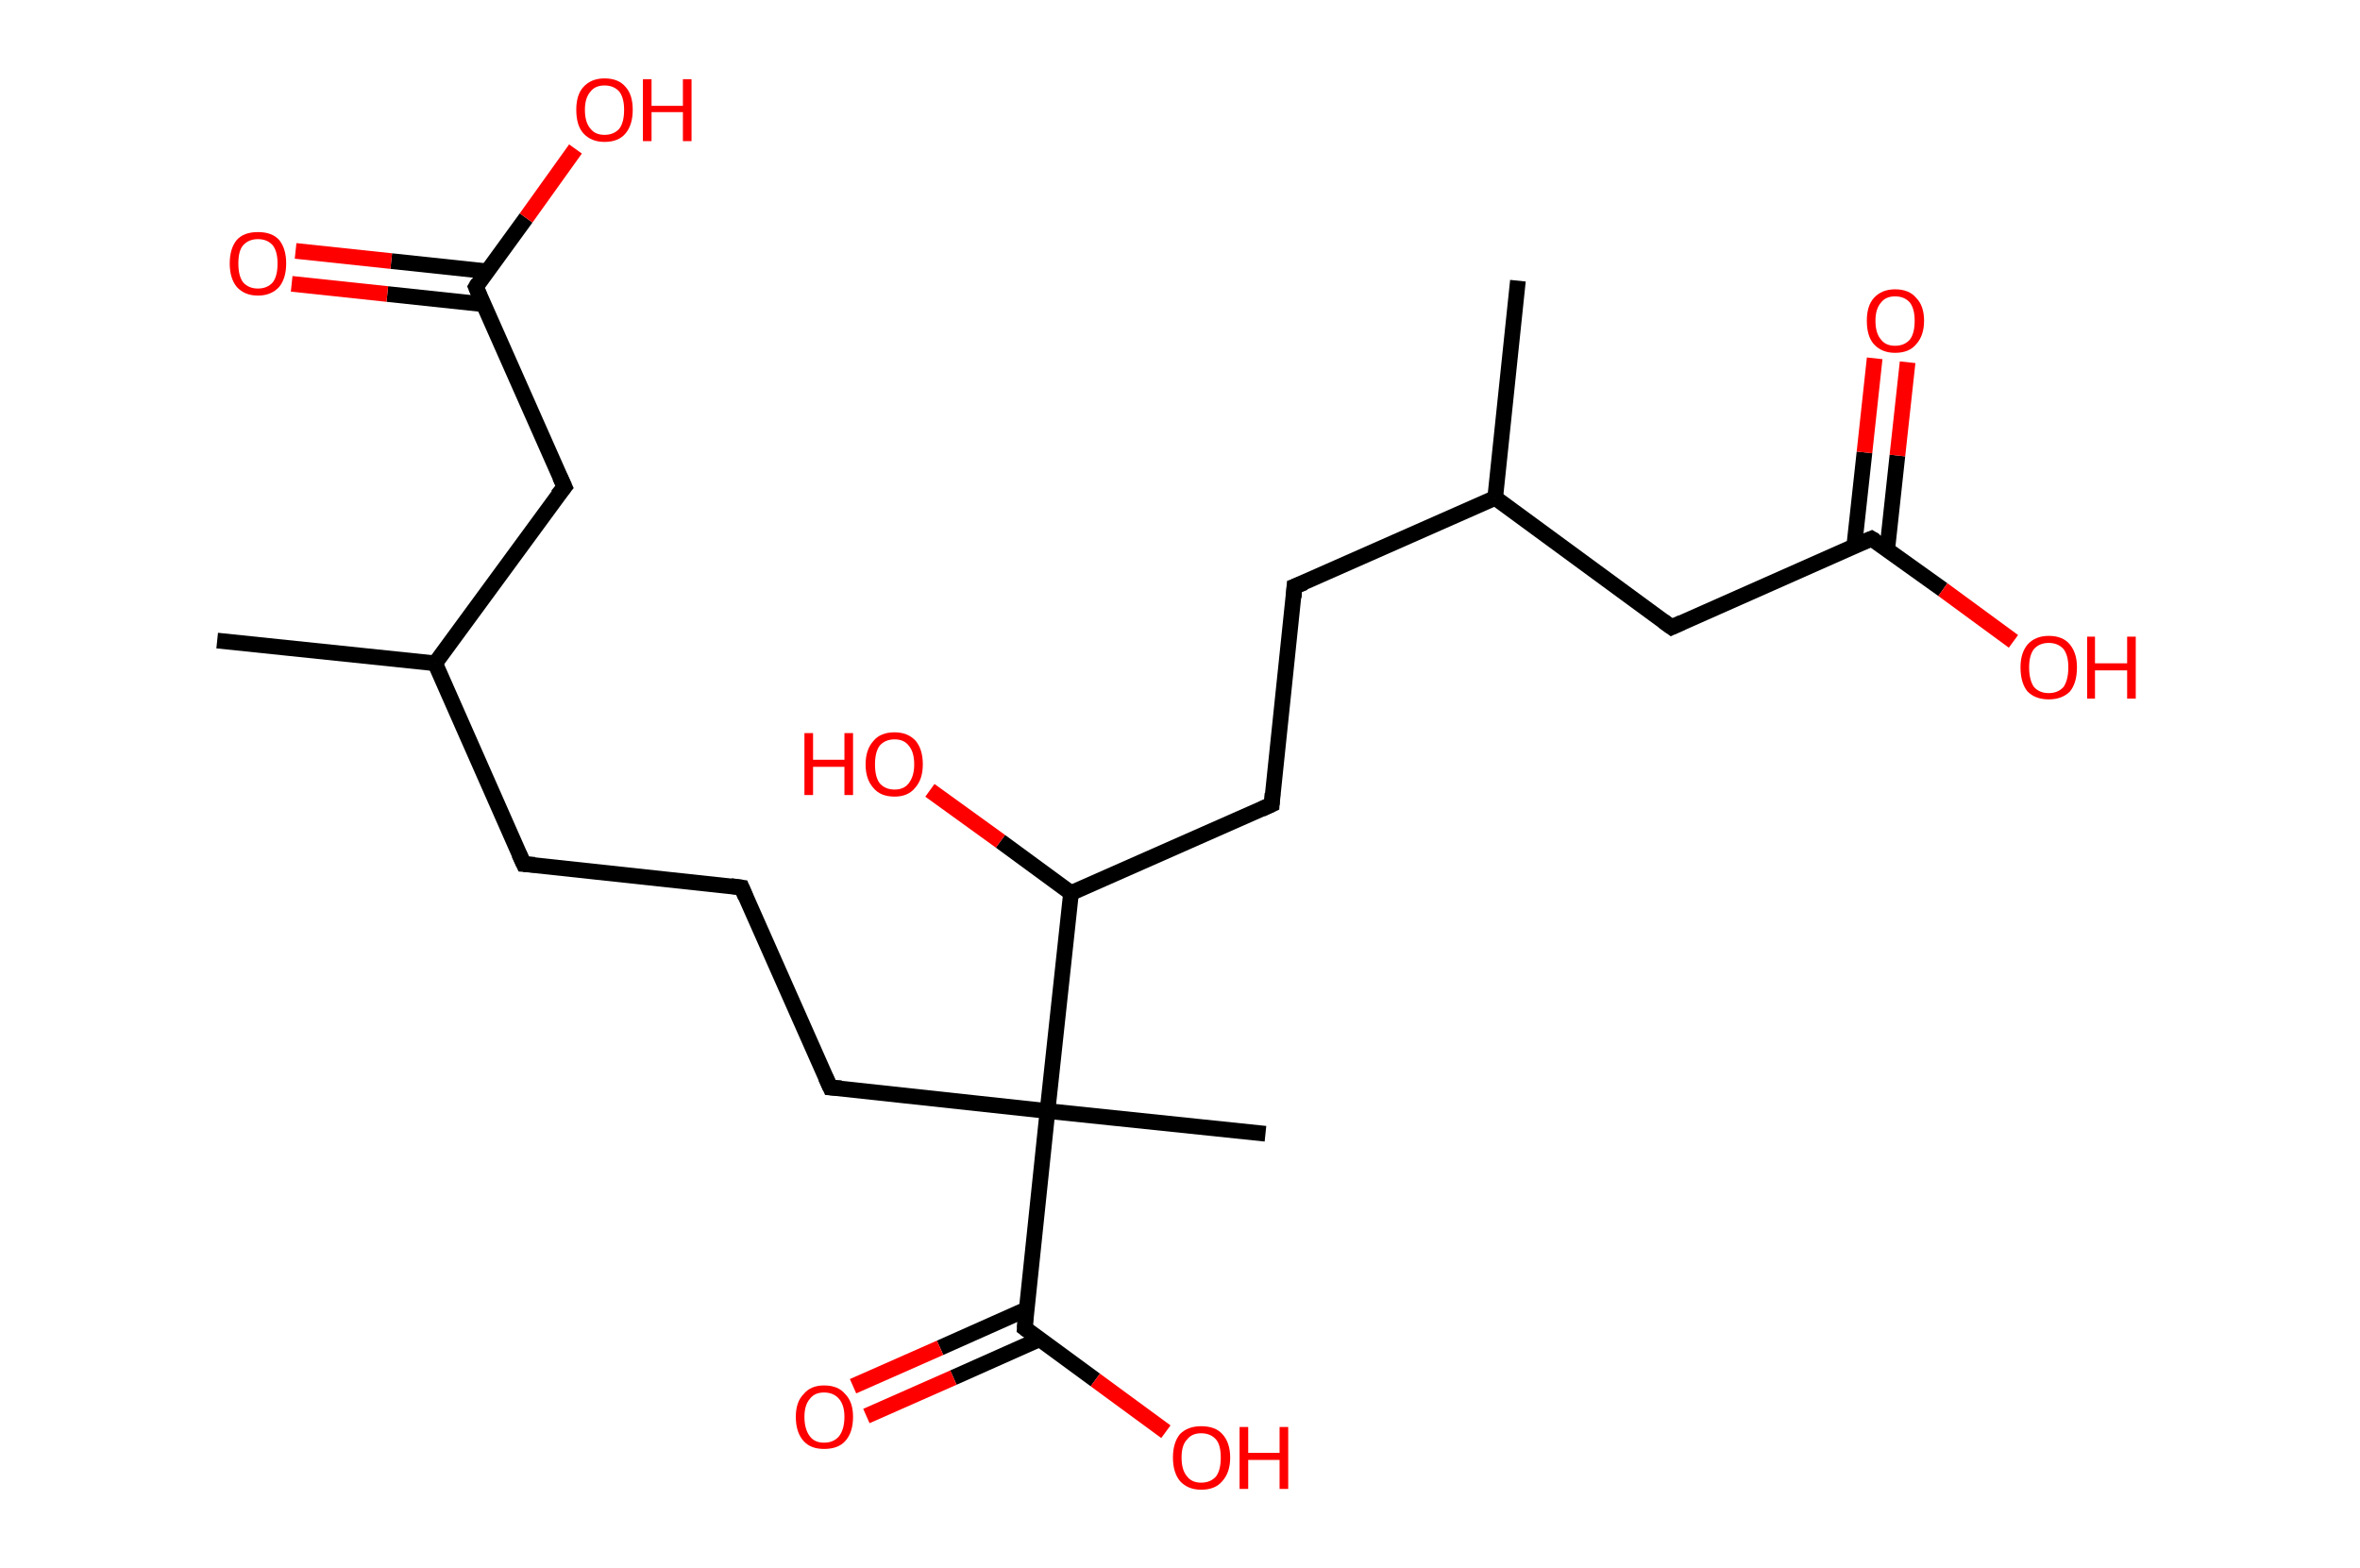<?xml version='1.0' encoding='ASCII' standalone='yes'?>
<svg xmlns="http://www.w3.org/2000/svg" xmlns:rdkit="http://www.rdkit.org/xml" xmlns:xlink="http://www.w3.org/1999/xlink" version="1.1" baseProfile="full" xml:space="preserve" width="301px" height="200px" viewBox="0 0 301 200">
<!-- END OF HEADER -->
<rect style="opacity:1.0;fill:#FFFFFF;stroke:none" width="301.0" height="200.0" x="0.0" y="0.0"> </rect>
<path class="bond-0 atom-0 atom-1" d="M 27.7,81.7 L 55.5,84.6" style="fill:none;fill-rule:evenodd;stroke:#000000;stroke-width:2.0px;stroke-linecap:butt;stroke-linejoin:miter;stroke-opacity:1"/>
<path class="bond-1 atom-1 atom-2" d="M 55.5,84.6 L 66.8,110.2" style="fill:none;fill-rule:evenodd;stroke:#000000;stroke-width:2.0px;stroke-linecap:butt;stroke-linejoin:miter;stroke-opacity:1"/>
<path class="bond-2 atom-2 atom-3" d="M 66.8,110.2 L 94.6,113.2" style="fill:none;fill-rule:evenodd;stroke:#000000;stroke-width:2.0px;stroke-linecap:butt;stroke-linejoin:miter;stroke-opacity:1"/>
<path class="bond-3 atom-3 atom-4" d="M 94.6,113.2 L 105.9,138.7" style="fill:none;fill-rule:evenodd;stroke:#000000;stroke-width:2.0px;stroke-linecap:butt;stroke-linejoin:miter;stroke-opacity:1"/>
<path class="bond-4 atom-4 atom-5" d="M 105.9,138.7 L 133.6,141.7" style="fill:none;fill-rule:evenodd;stroke:#000000;stroke-width:2.0px;stroke-linecap:butt;stroke-linejoin:miter;stroke-opacity:1"/>
<path class="bond-5 atom-5 atom-6" d="M 133.6,141.7 L 161.4,144.6" style="fill:none;fill-rule:evenodd;stroke:#000000;stroke-width:2.0px;stroke-linecap:butt;stroke-linejoin:miter;stroke-opacity:1"/>
<path class="bond-6 atom-5 atom-7" d="M 133.6,141.7 L 130.7,169.4" style="fill:none;fill-rule:evenodd;stroke:#000000;stroke-width:2.0px;stroke-linecap:butt;stroke-linejoin:miter;stroke-opacity:1"/>
<path class="bond-7 atom-7 atom-8" d="M 130.9,167.0 L 119.9,171.9" style="fill:none;fill-rule:evenodd;stroke:#000000;stroke-width:2.0px;stroke-linecap:butt;stroke-linejoin:miter;stroke-opacity:1"/>
<path class="bond-7 atom-7 atom-8" d="M 119.9,171.9 L 108.8,176.8" style="fill:none;fill-rule:evenodd;stroke:#FF0000;stroke-width:2.0px;stroke-linecap:butt;stroke-linejoin:miter;stroke-opacity:1"/>
<path class="bond-7 atom-7 atom-8" d="M 132.6,170.8 L 121.6,175.7" style="fill:none;fill-rule:evenodd;stroke:#000000;stroke-width:2.0px;stroke-linecap:butt;stroke-linejoin:miter;stroke-opacity:1"/>
<path class="bond-7 atom-7 atom-8" d="M 121.6,175.7 L 110.5,180.6" style="fill:none;fill-rule:evenodd;stroke:#FF0000;stroke-width:2.0px;stroke-linecap:butt;stroke-linejoin:miter;stroke-opacity:1"/>
<path class="bond-8 atom-7 atom-9" d="M 130.7,169.4 L 139.7,176.0" style="fill:none;fill-rule:evenodd;stroke:#000000;stroke-width:2.0px;stroke-linecap:butt;stroke-linejoin:miter;stroke-opacity:1"/>
<path class="bond-8 atom-7 atom-9" d="M 139.7,176.0 L 148.7,182.6" style="fill:none;fill-rule:evenodd;stroke:#FF0000;stroke-width:2.0px;stroke-linecap:butt;stroke-linejoin:miter;stroke-opacity:1"/>
<path class="bond-9 atom-5 atom-10" d="M 133.6,141.7 L 136.6,113.9" style="fill:none;fill-rule:evenodd;stroke:#000000;stroke-width:2.0px;stroke-linecap:butt;stroke-linejoin:miter;stroke-opacity:1"/>
<path class="bond-10 atom-10 atom-11" d="M 136.6,113.9 L 127.6,107.3" style="fill:none;fill-rule:evenodd;stroke:#000000;stroke-width:2.0px;stroke-linecap:butt;stroke-linejoin:miter;stroke-opacity:1"/>
<path class="bond-10 atom-10 atom-11" d="M 127.6,107.3 L 118.6,100.8" style="fill:none;fill-rule:evenodd;stroke:#FF0000;stroke-width:2.0px;stroke-linecap:butt;stroke-linejoin:miter;stroke-opacity:1"/>
<path class="bond-11 atom-10 atom-12" d="M 136.6,113.9 L 162.2,102.6" style="fill:none;fill-rule:evenodd;stroke:#000000;stroke-width:2.0px;stroke-linecap:butt;stroke-linejoin:miter;stroke-opacity:1"/>
<path class="bond-12 atom-12 atom-13" d="M 162.2,102.6 L 165.1,74.8" style="fill:none;fill-rule:evenodd;stroke:#000000;stroke-width:2.0px;stroke-linecap:butt;stroke-linejoin:miter;stroke-opacity:1"/>
<path class="bond-13 atom-13 atom-14" d="M 165.1,74.8 L 190.7,63.5" style="fill:none;fill-rule:evenodd;stroke:#000000;stroke-width:2.0px;stroke-linecap:butt;stroke-linejoin:miter;stroke-opacity:1"/>
<path class="bond-14 atom-14 atom-15" d="M 190.7,63.5 L 193.6,35.8" style="fill:none;fill-rule:evenodd;stroke:#000000;stroke-width:2.0px;stroke-linecap:butt;stroke-linejoin:miter;stroke-opacity:1"/>
<path class="bond-15 atom-14 atom-16" d="M 190.7,63.5 L 213.2,80.0" style="fill:none;fill-rule:evenodd;stroke:#000000;stroke-width:2.0px;stroke-linecap:butt;stroke-linejoin:miter;stroke-opacity:1"/>
<path class="bond-16 atom-16 atom-17" d="M 213.2,80.0 L 238.7,68.7" style="fill:none;fill-rule:evenodd;stroke:#000000;stroke-width:2.0px;stroke-linecap:butt;stroke-linejoin:miter;stroke-opacity:1"/>
<path class="bond-17 atom-17 atom-18" d="M 240.7,70.1 L 242.0,58.1" style="fill:none;fill-rule:evenodd;stroke:#000000;stroke-width:2.0px;stroke-linecap:butt;stroke-linejoin:miter;stroke-opacity:1"/>
<path class="bond-17 atom-17 atom-18" d="M 242.0,58.1 L 243.3,46.2" style="fill:none;fill-rule:evenodd;stroke:#FF0000;stroke-width:2.0px;stroke-linecap:butt;stroke-linejoin:miter;stroke-opacity:1"/>
<path class="bond-17 atom-17 atom-18" d="M 236.5,69.6 L 237.8,57.7" style="fill:none;fill-rule:evenodd;stroke:#000000;stroke-width:2.0px;stroke-linecap:butt;stroke-linejoin:miter;stroke-opacity:1"/>
<path class="bond-17 atom-17 atom-18" d="M 237.8,57.7 L 239.1,45.7" style="fill:none;fill-rule:evenodd;stroke:#FF0000;stroke-width:2.0px;stroke-linecap:butt;stroke-linejoin:miter;stroke-opacity:1"/>
<path class="bond-18 atom-17 atom-19" d="M 238.7,68.7 L 247.8,75.2" style="fill:none;fill-rule:evenodd;stroke:#000000;stroke-width:2.0px;stroke-linecap:butt;stroke-linejoin:miter;stroke-opacity:1"/>
<path class="bond-18 atom-17 atom-19" d="M 247.8,75.2 L 256.8,81.8" style="fill:none;fill-rule:evenodd;stroke:#FF0000;stroke-width:2.0px;stroke-linecap:butt;stroke-linejoin:miter;stroke-opacity:1"/>
<path class="bond-19 atom-1 atom-20" d="M 55.5,84.6 L 72.0,62.1" style="fill:none;fill-rule:evenodd;stroke:#000000;stroke-width:2.0px;stroke-linecap:butt;stroke-linejoin:miter;stroke-opacity:1"/>
<path class="bond-20 atom-20 atom-21" d="M 72.0,62.1 L 60.7,36.6" style="fill:none;fill-rule:evenodd;stroke:#000000;stroke-width:2.0px;stroke-linecap:butt;stroke-linejoin:miter;stroke-opacity:1"/>
<path class="bond-21 atom-21 atom-22" d="M 62.1,34.6 L 49.9,33.3" style="fill:none;fill-rule:evenodd;stroke:#000000;stroke-width:2.0px;stroke-linecap:butt;stroke-linejoin:miter;stroke-opacity:1"/>
<path class="bond-21 atom-21 atom-22" d="M 49.9,33.3 L 37.7,32.0" style="fill:none;fill-rule:evenodd;stroke:#FF0000;stroke-width:2.0px;stroke-linecap:butt;stroke-linejoin:miter;stroke-opacity:1"/>
<path class="bond-21 atom-21 atom-22" d="M 61.6,38.8 L 49.4,37.5" style="fill:none;fill-rule:evenodd;stroke:#000000;stroke-width:2.0px;stroke-linecap:butt;stroke-linejoin:miter;stroke-opacity:1"/>
<path class="bond-21 atom-21 atom-22" d="M 49.4,37.5 L 37.2,36.2" style="fill:none;fill-rule:evenodd;stroke:#FF0000;stroke-width:2.0px;stroke-linecap:butt;stroke-linejoin:miter;stroke-opacity:1"/>
<path class="bond-22 atom-21 atom-23" d="M 60.7,36.6 L 67.1,27.8" style="fill:none;fill-rule:evenodd;stroke:#000000;stroke-width:2.0px;stroke-linecap:butt;stroke-linejoin:miter;stroke-opacity:1"/>
<path class="bond-22 atom-21 atom-23" d="M 67.1,27.8 L 73.4,19.0" style="fill:none;fill-rule:evenodd;stroke:#FF0000;stroke-width:2.0px;stroke-linecap:butt;stroke-linejoin:miter;stroke-opacity:1"/>
<path d="M 66.2,108.9 L 66.8,110.2 L 68.2,110.3" style="fill:none;stroke:#000000;stroke-width:2.0px;stroke-linecap:butt;stroke-linejoin:miter;stroke-opacity:1;"/>
<path d="M 93.2,113.0 L 94.6,113.2 L 95.1,114.4" style="fill:none;stroke:#000000;stroke-width:2.0px;stroke-linecap:butt;stroke-linejoin:miter;stroke-opacity:1;"/>
<path d="M 105.3,137.4 L 105.9,138.7 L 107.3,138.8" style="fill:none;stroke:#000000;stroke-width:2.0px;stroke-linecap:butt;stroke-linejoin:miter;stroke-opacity:1;"/>
<path d="M 130.8,168.0 L 130.7,169.4 L 131.1,169.7" style="fill:none;stroke:#000000;stroke-width:2.0px;stroke-linecap:butt;stroke-linejoin:miter;stroke-opacity:1;"/>
<path d="M 160.9,103.2 L 162.2,102.6 L 162.3,101.2" style="fill:none;stroke:#000000;stroke-width:2.0px;stroke-linecap:butt;stroke-linejoin:miter;stroke-opacity:1;"/>
<path d="M 165.0,76.2 L 165.1,74.8 L 166.4,74.3" style="fill:none;stroke:#000000;stroke-width:2.0px;stroke-linecap:butt;stroke-linejoin:miter;stroke-opacity:1;"/>
<path d="M 212.1,79.2 L 213.2,80.0 L 214.5,79.4" style="fill:none;stroke:#000000;stroke-width:2.0px;stroke-linecap:butt;stroke-linejoin:miter;stroke-opacity:1;"/>
<path d="M 237.5,69.2 L 238.7,68.7 L 239.2,69.0" style="fill:none;stroke:#000000;stroke-width:2.0px;stroke-linecap:butt;stroke-linejoin:miter;stroke-opacity:1;"/>
<path d="M 71.1,63.2 L 72.0,62.1 L 71.4,60.8" style="fill:none;stroke:#000000;stroke-width:2.0px;stroke-linecap:butt;stroke-linejoin:miter;stroke-opacity:1;"/>
<path d="M 61.2,37.8 L 60.7,36.6 L 61.0,36.1" style="fill:none;stroke:#000000;stroke-width:2.0px;stroke-linecap:butt;stroke-linejoin:miter;stroke-opacity:1;"/>
<path class="atom-8" d="M 101.5 180.7 Q 101.5 178.8, 102.5 177.8 Q 103.4 176.7, 105.1 176.7 Q 106.9 176.7, 107.8 177.8 Q 108.8 178.8, 108.8 180.7 Q 108.8 182.7, 107.8 183.8 Q 106.9 184.8, 105.1 184.8 Q 103.4 184.8, 102.5 183.8 Q 101.5 182.7, 101.5 180.7 M 105.1 184.0 Q 106.3 184.0, 107.0 183.2 Q 107.7 182.3, 107.7 180.7 Q 107.7 179.2, 107.0 178.4 Q 106.3 177.6, 105.1 177.6 Q 103.9 177.6, 103.3 178.4 Q 102.6 179.2, 102.6 180.7 Q 102.6 182.3, 103.3 183.2 Q 103.9 184.0, 105.1 184.0 " fill="#FF0000"/>
<path class="atom-9" d="M 149.6 185.9 Q 149.6 184.0, 150.5 182.9 Q 151.5 181.9, 153.2 181.9 Q 155.0 181.9, 155.9 182.9 Q 156.9 184.0, 156.9 185.9 Q 156.9 187.8, 155.9 188.9 Q 155.0 190.0, 153.2 190.0 Q 151.5 190.0, 150.5 188.9 Q 149.6 187.8, 149.6 185.9 M 153.2 189.1 Q 154.4 189.1, 155.1 188.3 Q 155.7 187.5, 155.7 185.9 Q 155.7 184.3, 155.1 183.6 Q 154.4 182.8, 153.2 182.8 Q 152.0 182.8, 151.4 183.6 Q 150.7 184.3, 150.7 185.9 Q 150.7 187.5, 151.4 188.3 Q 152.0 189.1, 153.2 189.1 " fill="#FF0000"/>
<path class="atom-9" d="M 158.1 182.0 L 159.2 182.0 L 159.2 185.3 L 163.2 185.3 L 163.2 182.0 L 164.3 182.0 L 164.3 189.9 L 163.2 189.9 L 163.2 186.2 L 159.2 186.2 L 159.2 189.9 L 158.1 189.9 L 158.1 182.0 " fill="#FF0000"/>
<path class="atom-11" d="M 102.6 93.5 L 103.7 93.5 L 103.7 96.9 L 107.7 96.9 L 107.7 93.5 L 108.8 93.5 L 108.8 101.4 L 107.7 101.4 L 107.7 97.8 L 103.7 97.8 L 103.7 101.4 L 102.6 101.4 L 102.6 93.5 " fill="#FF0000"/>
<path class="atom-11" d="M 110.4 97.5 Q 110.4 95.6, 111.4 94.5 Q 112.3 93.4, 114.1 93.4 Q 115.8 93.4, 116.8 94.5 Q 117.7 95.6, 117.7 97.5 Q 117.7 99.4, 116.7 100.5 Q 115.8 101.6, 114.1 101.6 Q 112.3 101.6, 111.4 100.5 Q 110.4 99.4, 110.4 97.5 M 114.1 100.7 Q 115.3 100.7, 115.9 99.9 Q 116.6 99.0, 116.6 97.5 Q 116.6 95.9, 115.9 95.1 Q 115.3 94.3, 114.1 94.3 Q 112.9 94.3, 112.2 95.1 Q 111.6 95.9, 111.6 97.5 Q 111.6 99.1, 112.2 99.9 Q 112.9 100.7, 114.1 100.7 " fill="#FF0000"/>
<path class="atom-18" d="M 238.1 40.9 Q 238.1 39.0, 239.0 38.0 Q 240.0 36.9, 241.7 36.9 Q 243.5 36.9, 244.4 38.0 Q 245.4 39.0, 245.4 40.9 Q 245.4 42.8, 244.4 43.9 Q 243.5 45.0, 241.7 45.0 Q 240.0 45.0, 239.0 43.9 Q 238.1 42.9, 238.1 40.9 M 241.7 44.1 Q 242.9 44.1, 243.6 43.3 Q 244.2 42.5, 244.2 40.9 Q 244.2 39.4, 243.6 38.6 Q 242.9 37.8, 241.7 37.8 Q 240.5 37.8, 239.9 38.6 Q 239.2 39.4, 239.2 40.9 Q 239.2 42.5, 239.9 43.3 Q 240.5 44.1, 241.7 44.1 " fill="#FF0000"/>
<path class="atom-19" d="M 257.7 85.1 Q 257.7 83.3, 258.6 82.2 Q 259.6 81.1, 261.3 81.1 Q 263.1 81.1, 264.0 82.2 Q 264.9 83.3, 264.9 85.1 Q 264.9 87.1, 264.0 88.2 Q 263.0 89.2, 261.3 89.2 Q 259.6 89.2, 258.6 88.2 Q 257.7 87.1, 257.7 85.1 M 261.3 88.4 Q 262.5 88.4, 263.2 87.6 Q 263.8 86.7, 263.8 85.1 Q 263.8 83.6, 263.2 82.8 Q 262.5 82.0, 261.3 82.0 Q 260.1 82.0, 259.4 82.8 Q 258.8 83.6, 258.8 85.1 Q 258.8 86.7, 259.4 87.6 Q 260.1 88.4, 261.3 88.4 " fill="#FF0000"/>
<path class="atom-19" d="M 266.2 81.2 L 267.2 81.2 L 267.2 84.6 L 271.3 84.6 L 271.3 81.2 L 272.4 81.2 L 272.4 89.1 L 271.3 89.1 L 271.3 85.5 L 267.2 85.5 L 267.2 89.1 L 266.2 89.1 L 266.2 81.2 " fill="#FF0000"/>
<path class="atom-22" d="M 29.3 33.6 Q 29.3 31.7, 30.2 30.6 Q 31.1 29.6, 32.9 29.6 Q 34.7 29.6, 35.6 30.6 Q 36.5 31.7, 36.5 33.6 Q 36.5 35.5, 35.6 36.6 Q 34.6 37.7, 32.9 37.7 Q 31.2 37.7, 30.2 36.6 Q 29.3 35.5, 29.3 33.6 M 32.9 36.8 Q 34.1 36.8, 34.8 36.0 Q 35.4 35.2, 35.4 33.6 Q 35.4 32.1, 34.8 31.3 Q 34.1 30.5, 32.9 30.5 Q 31.7 30.5, 31.0 31.3 Q 30.4 32.0, 30.4 33.6 Q 30.4 35.2, 31.0 36.0 Q 31.7 36.8, 32.9 36.8 " fill="#FF0000"/>
<path class="atom-23" d="M 73.5 14.0 Q 73.5 12.1, 74.4 11.1 Q 75.4 10.0, 77.1 10.0 Q 78.9 10.0, 79.8 11.1 Q 80.7 12.1, 80.7 14.0 Q 80.7 15.9, 79.8 17.0 Q 78.9 18.1, 77.1 18.1 Q 75.4 18.1, 74.4 17.0 Q 73.5 16.0, 73.5 14.0 M 77.1 17.2 Q 78.3 17.2, 79.0 16.4 Q 79.6 15.6, 79.6 14.0 Q 79.6 12.5, 79.0 11.7 Q 78.3 10.9, 77.1 10.9 Q 75.9 10.9, 75.3 11.7 Q 74.6 12.5, 74.6 14.0 Q 74.6 15.6, 75.3 16.4 Q 75.9 17.2, 77.1 17.2 " fill="#FF0000"/>
<path class="atom-23" d="M 82.0 10.1 L 83.1 10.1 L 83.1 13.5 L 87.1 13.5 L 87.1 10.1 L 88.2 10.1 L 88.2 18.0 L 87.1 18.0 L 87.1 14.3 L 83.1 14.3 L 83.1 18.0 L 82.0 18.0 L 82.0 10.1 " fill="#FF0000"/>
</svg>
